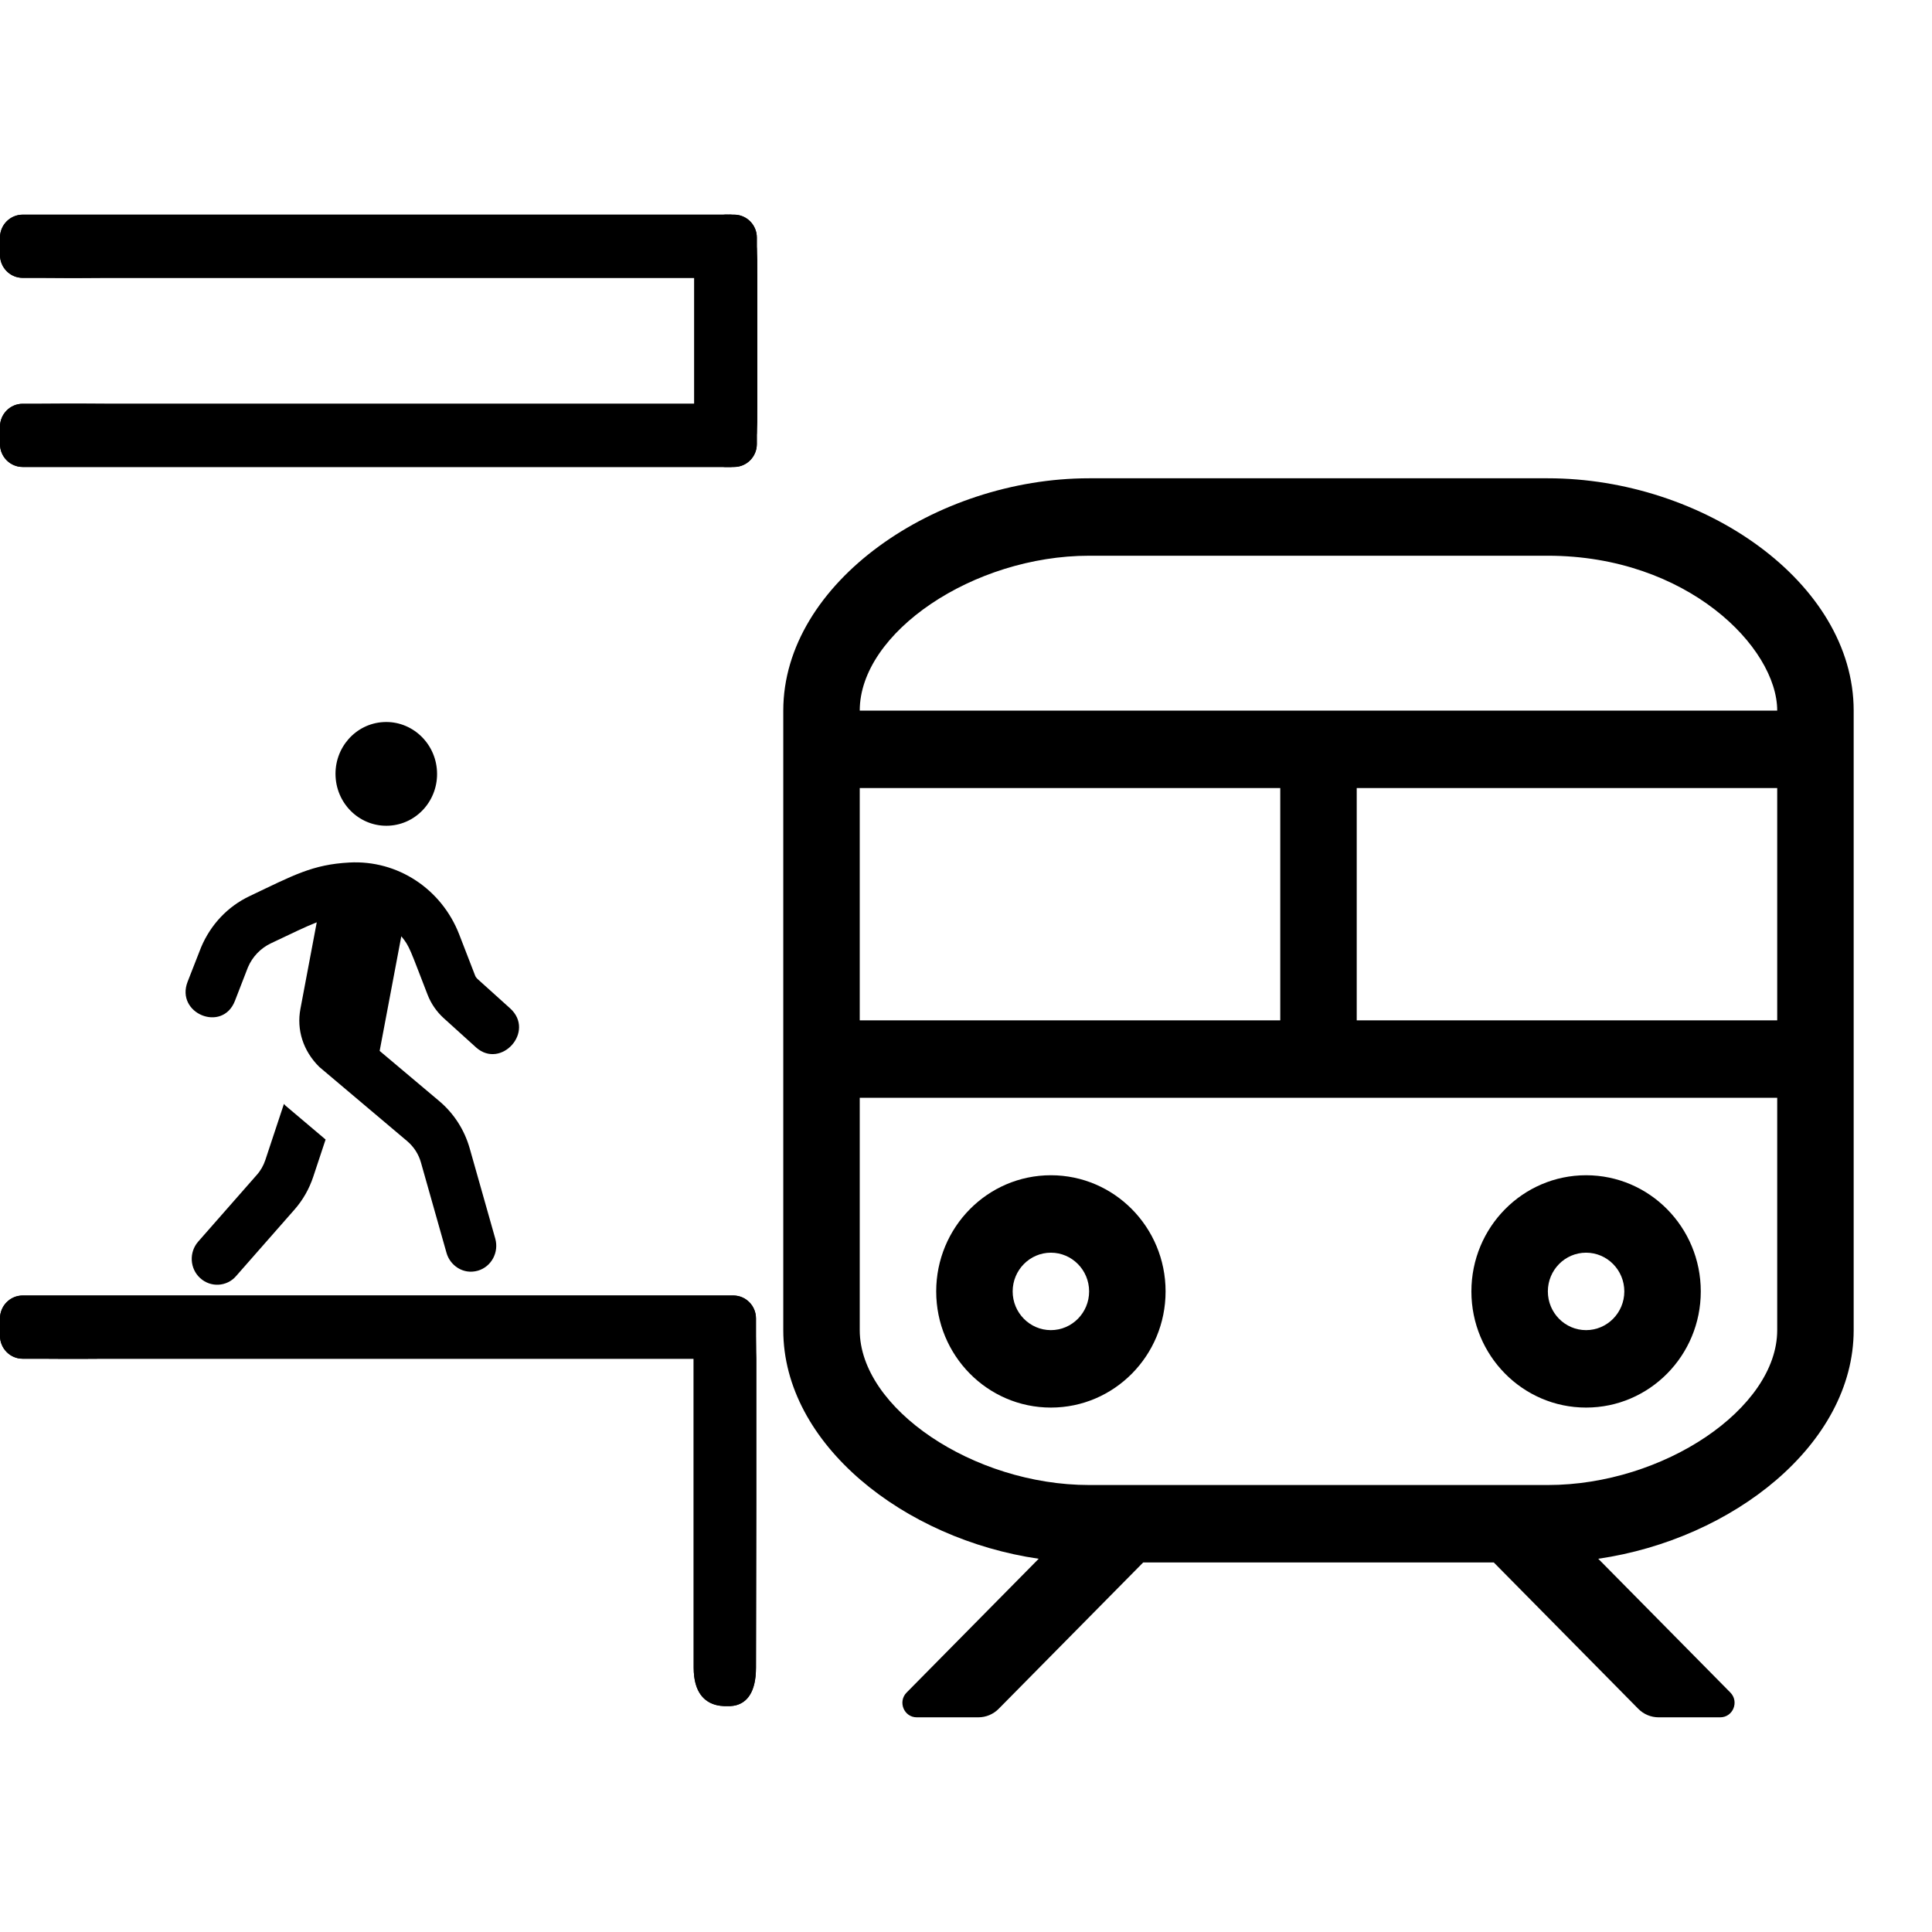 <svg width="59" height="59" viewBox="0 0 59 59" fill="none" xmlns="http://www.w3.org/2000/svg">
<path d="M32.092 42.985C34.027 42.985 35.595 41.397 35.595 39.438C35.595 37.478 34.027 35.89 32.092 35.89C30.158 35.89 28.59 37.478 28.59 39.438C28.59 41.397 30.158 42.985 32.092 42.985ZM32.092 38.255C32.736 38.255 33.26 38.785 33.26 39.438C33.26 40.09 32.736 40.62 32.092 40.62C31.449 40.62 30.925 40.09 30.925 39.438C30.925 38.785 31.449 38.255 32.092 38.255ZM48.436 42.985C50.371 42.985 51.939 41.397 51.939 39.438C51.939 37.478 50.371 35.89 48.436 35.89C46.502 35.89 44.934 37.478 44.934 39.438C44.934 41.397 46.502 42.985 48.436 42.985ZM48.436 38.255C49.08 38.255 49.604 38.785 49.604 39.438C49.604 40.09 49.08 40.62 48.436 40.62C47.792 40.62 47.269 40.09 47.269 39.438C47.269 38.785 47.792 38.255 48.436 38.255ZM47.269 14.606H33.26C28.59 14.606 23.92 17.783 23.92 21.701V40.62C23.92 44.106 27.616 47.005 31.72 47.602L27.686 51.688C27.411 51.967 27.606 52.444 27.996 52.444H29.878C30.11 52.444 30.333 52.351 30.497 52.185L34.911 47.715H45.618L50.031 52.185C50.195 52.351 50.418 52.444 50.65 52.444H52.533C52.923 52.444 53.118 51.967 52.842 51.687L48.808 47.602C52.912 47.005 56.608 44.106 56.608 40.62V21.701C56.608 17.783 52.011 14.606 47.269 14.606ZM26.255 24.066H39.097V31.16H26.255V24.066ZM54.273 40.62C54.273 43.007 50.804 45.35 47.269 45.35H33.26C29.725 45.35 26.255 43.007 26.255 40.62V33.525H54.273V40.62ZM54.273 31.16H41.432V24.066H54.273V31.16ZM26.255 21.701C26.255 19.314 29.725 16.971 33.26 16.971H47.269C51.518 16.971 54.273 19.771 54.273 21.701H26.255Z" fill="black"/>
<path d="M22.396 39.563H3.185C3.185 39.563 2.874 39.563 2.495 39.563L1.964 39.563C1.584 39.563 1.274 39.563 1.274 39.563H0.69C0.311 39.563 0 39.877 0 40.26V40.796C0 41.179 0.311 41.493 0.69 41.493H1.274C1.274 41.493 1.584 41.497 1.964 41.497H2.495C2.874 41.497 3.185 41.493 3.185 41.493H7.375L21.184 43.958C21.184 43.958 21.184 44.346 21.184 45.888V50.926C21.184 52.468 22.552 52.051 22.552 52.051H21.925C21.925 52.051 23.086 52.468 23.086 50.926L23.095 45.888C23.095 44.346 23.095 43.958 23.095 43.958V41.493C23.095 41.493 23.086 41.179 23.086 40.796V40.26C23.086 39.877 22.776 39.563 22.396 39.563ZM21.338 50.926H22.685V45.888H21.338V50.926ZM21.184 43.958L7.375 41.493H9.286H21.184V43.958Z" fill="black"/>
<path d="M22.396 39.563H3.185C3.185 39.563 2.874 39.563 2.495 39.563L1.964 39.563C1.584 39.563 1.274 39.563 1.274 39.563H0.69C0.311 39.563 0 39.877 0 40.26V40.796C0 41.179 0.311 41.493 0.69 41.493H1.274C1.274 41.493 1.584 41.497 1.964 41.497H2.495C2.874 41.497 3.185 41.493 3.185 41.493H7.375L21.184 43.958C21.184 43.958 21.184 44.346 21.184 45.888V50.926C21.184 52.468 22.552 52.051 22.552 52.051H21.925C21.925 52.051 23.086 52.468 23.086 50.926L23.095 45.888C23.095 44.346 23.095 43.958 23.095 43.958V41.493C23.095 41.493 23.086 41.179 23.086 40.796V40.26C23.086 39.877 22.776 39.563 22.396 39.563ZM21.338 50.926H22.685V45.888H21.338V50.926ZM21.184 43.958L7.375 41.493H9.286H21.184V43.958Z" fill="black"/>
<path d="M22.421 14.26H3.188C3.188 14.26 2.877 14.26 2.498 14.26L1.966 14.26C1.586 14.26 1.275 14.26 1.275 14.26H0.691C0.311 14.26 0 13.947 0 13.563V13.028C0 12.645 0.311 12.331 0.691 12.331H1.275C1.275 12.331 1.586 12.327 1.966 12.327H2.498C2.877 12.327 3.188 12.331 3.188 12.331H7.383L21.208 9.866C21.208 9.866 21.208 9.479 21.208 7.937V7.731C21.208 6.19 22.577 6.607 22.577 6.607H21.95C21.95 6.607 23.112 6.19 23.112 7.731L23.121 7.937C23.121 9.479 23.121 9.866 23.121 9.866V12.331C23.121 12.331 23.112 12.645 23.112 13.028V13.563C23.112 13.947 22.801 14.26 22.421 14.26ZM21.362 7.731H22.711V7.937H21.362V7.731ZM21.208 9.866L7.383 12.331H9.296H21.208V9.866Z" fill="black"/>
<path d="M22.421 14.26H3.188C3.188 14.26 2.877 14.26 2.498 14.26L1.966 14.26C1.586 14.26 1.275 14.26 1.275 14.26H0.691C0.311 14.26 0 13.947 0 13.563V13.028C0 12.645 0.311 12.331 0.691 12.331H1.275C1.275 12.331 1.586 12.327 1.966 12.327H2.498C2.877 12.327 3.188 12.331 3.188 12.331H7.383L21.208 9.866C21.208 9.866 21.208 9.479 21.208 7.937V7.731C21.208 6.19 22.577 6.607 22.577 6.607H21.95C21.95 6.607 23.112 6.19 23.112 7.731L23.121 7.937C23.121 9.479 23.121 9.866 23.121 9.866V12.331C23.121 12.331 23.112 12.645 23.112 13.028V13.563C23.112 13.947 22.801 14.26 22.421 14.26ZM21.362 7.731H22.711V7.937H21.362V7.731ZM21.208 9.866L7.383 12.331H9.296H21.208V9.866Z" fill="black"/>
<path d="M22.421 6.556H3.188C3.188 6.556 2.877 6.556 2.498 6.556L1.966 6.556C1.586 6.556 1.275 6.556 1.275 6.556H0.691C0.311 6.556 0 6.869 0 7.252V7.788C0 8.171 0.311 8.485 0.691 8.485H1.275C1.275 8.485 1.586 8.489 1.966 8.489H2.498C2.877 8.489 3.188 8.485 3.188 8.485H7.383L21.208 10.949C21.208 10.949 21.208 11.337 21.208 12.878V13.085C21.208 14.626 22.577 14.209 22.577 14.209H21.95C21.95 14.209 23.112 14.626 23.112 13.085L23.121 12.878C23.121 11.337 23.121 10.949 23.121 10.949V8.485C23.121 8.485 23.112 8.171 23.112 7.788V7.252C23.112 6.869 22.801 6.556 22.421 6.556ZM21.362 13.085H22.711V12.878H21.362V13.085ZM21.208 10.949L7.383 8.485H9.296H21.208V10.949Z" fill="black"/>
<path d="M22.421 6.556H3.188C3.188 6.556 2.877 6.556 2.498 6.556L1.966 6.556C1.586 6.556 1.275 6.556 1.275 6.556H0.691C0.311 6.556 0 6.869 0 7.252V7.788C0 8.171 0.311 8.485 0.691 8.485H1.275C1.275 8.485 1.586 8.489 1.966 8.489H2.498C2.877 8.489 3.188 8.485 3.188 8.485H7.383L21.208 10.949C21.208 10.949 21.208 11.337 21.208 12.878V13.085C21.208 14.626 22.577 14.209 22.577 14.209H21.95C21.95 14.209 23.112 14.626 23.112 13.085L23.121 12.878C23.121 11.337 23.121 10.949 23.121 10.949V8.485C23.121 8.485 23.112 8.171 23.112 7.788V7.252C23.112 6.869 22.801 6.556 22.421 6.556ZM21.362 13.085H22.711V12.878H21.362V13.085ZM21.208 10.949L7.383 8.485H9.296H21.208V10.949Z" fill="black"/>
<path d="M8.675 33.715C8.675 33.715 8.672 33.712 8.672 33.708L8.103 35.425C8.047 35.594 7.958 35.751 7.839 35.883L6.054 37.915C5.767 38.241 5.794 38.742 6.114 39.032C6.275 39.178 6.476 39.243 6.673 39.233C6.87 39.222 7.067 39.135 7.207 38.972L8.992 36.94C9.252 36.645 9.444 36.304 9.567 35.933L9.943 34.799L8.713 33.759L8.675 33.715ZM11.882 25.215C12.739 25.168 13.393 24.422 13.345 23.548C13.298 22.675 12.565 22.004 11.711 22.051C10.854 22.098 10.201 22.845 10.248 23.718C10.295 24.592 11.025 25.262 11.882 25.215ZM15.578 30.793L14.579 29.893C14.549 29.865 14.524 29.83 14.509 29.791L14.023 28.535C13.481 27.14 12.136 26.259 10.668 26.34C9.543 26.401 8.97 26.724 7.62 27.367C6.959 27.681 6.437 28.228 6.141 28.929L5.73 29.979C5.351 30.949 6.791 31.544 7.173 30.568L7.571 29.541C7.709 29.216 7.958 28.958 8.271 28.808C8.958 28.483 9.318 28.305 9.673 28.166L9.174 30.811C9.055 31.443 9.252 32.09 9.753 32.584L12.437 34.85C12.637 35.021 12.783 35.244 12.855 35.501L13.636 38.261C13.74 38.636 14.139 38.935 14.596 38.804C15.008 38.682 15.243 38.243 15.124 37.823L14.343 35.066C14.182 34.503 13.864 34.008 13.422 33.632L11.594 32.093L12.255 28.593C12.512 28.899 12.52 28.995 13.059 30.38C13.164 30.648 13.329 30.89 13.544 31.087L14.543 31.991C15.303 32.66 16.356 31.498 15.578 30.793V30.793Z" fill="black"/>
</svg>
